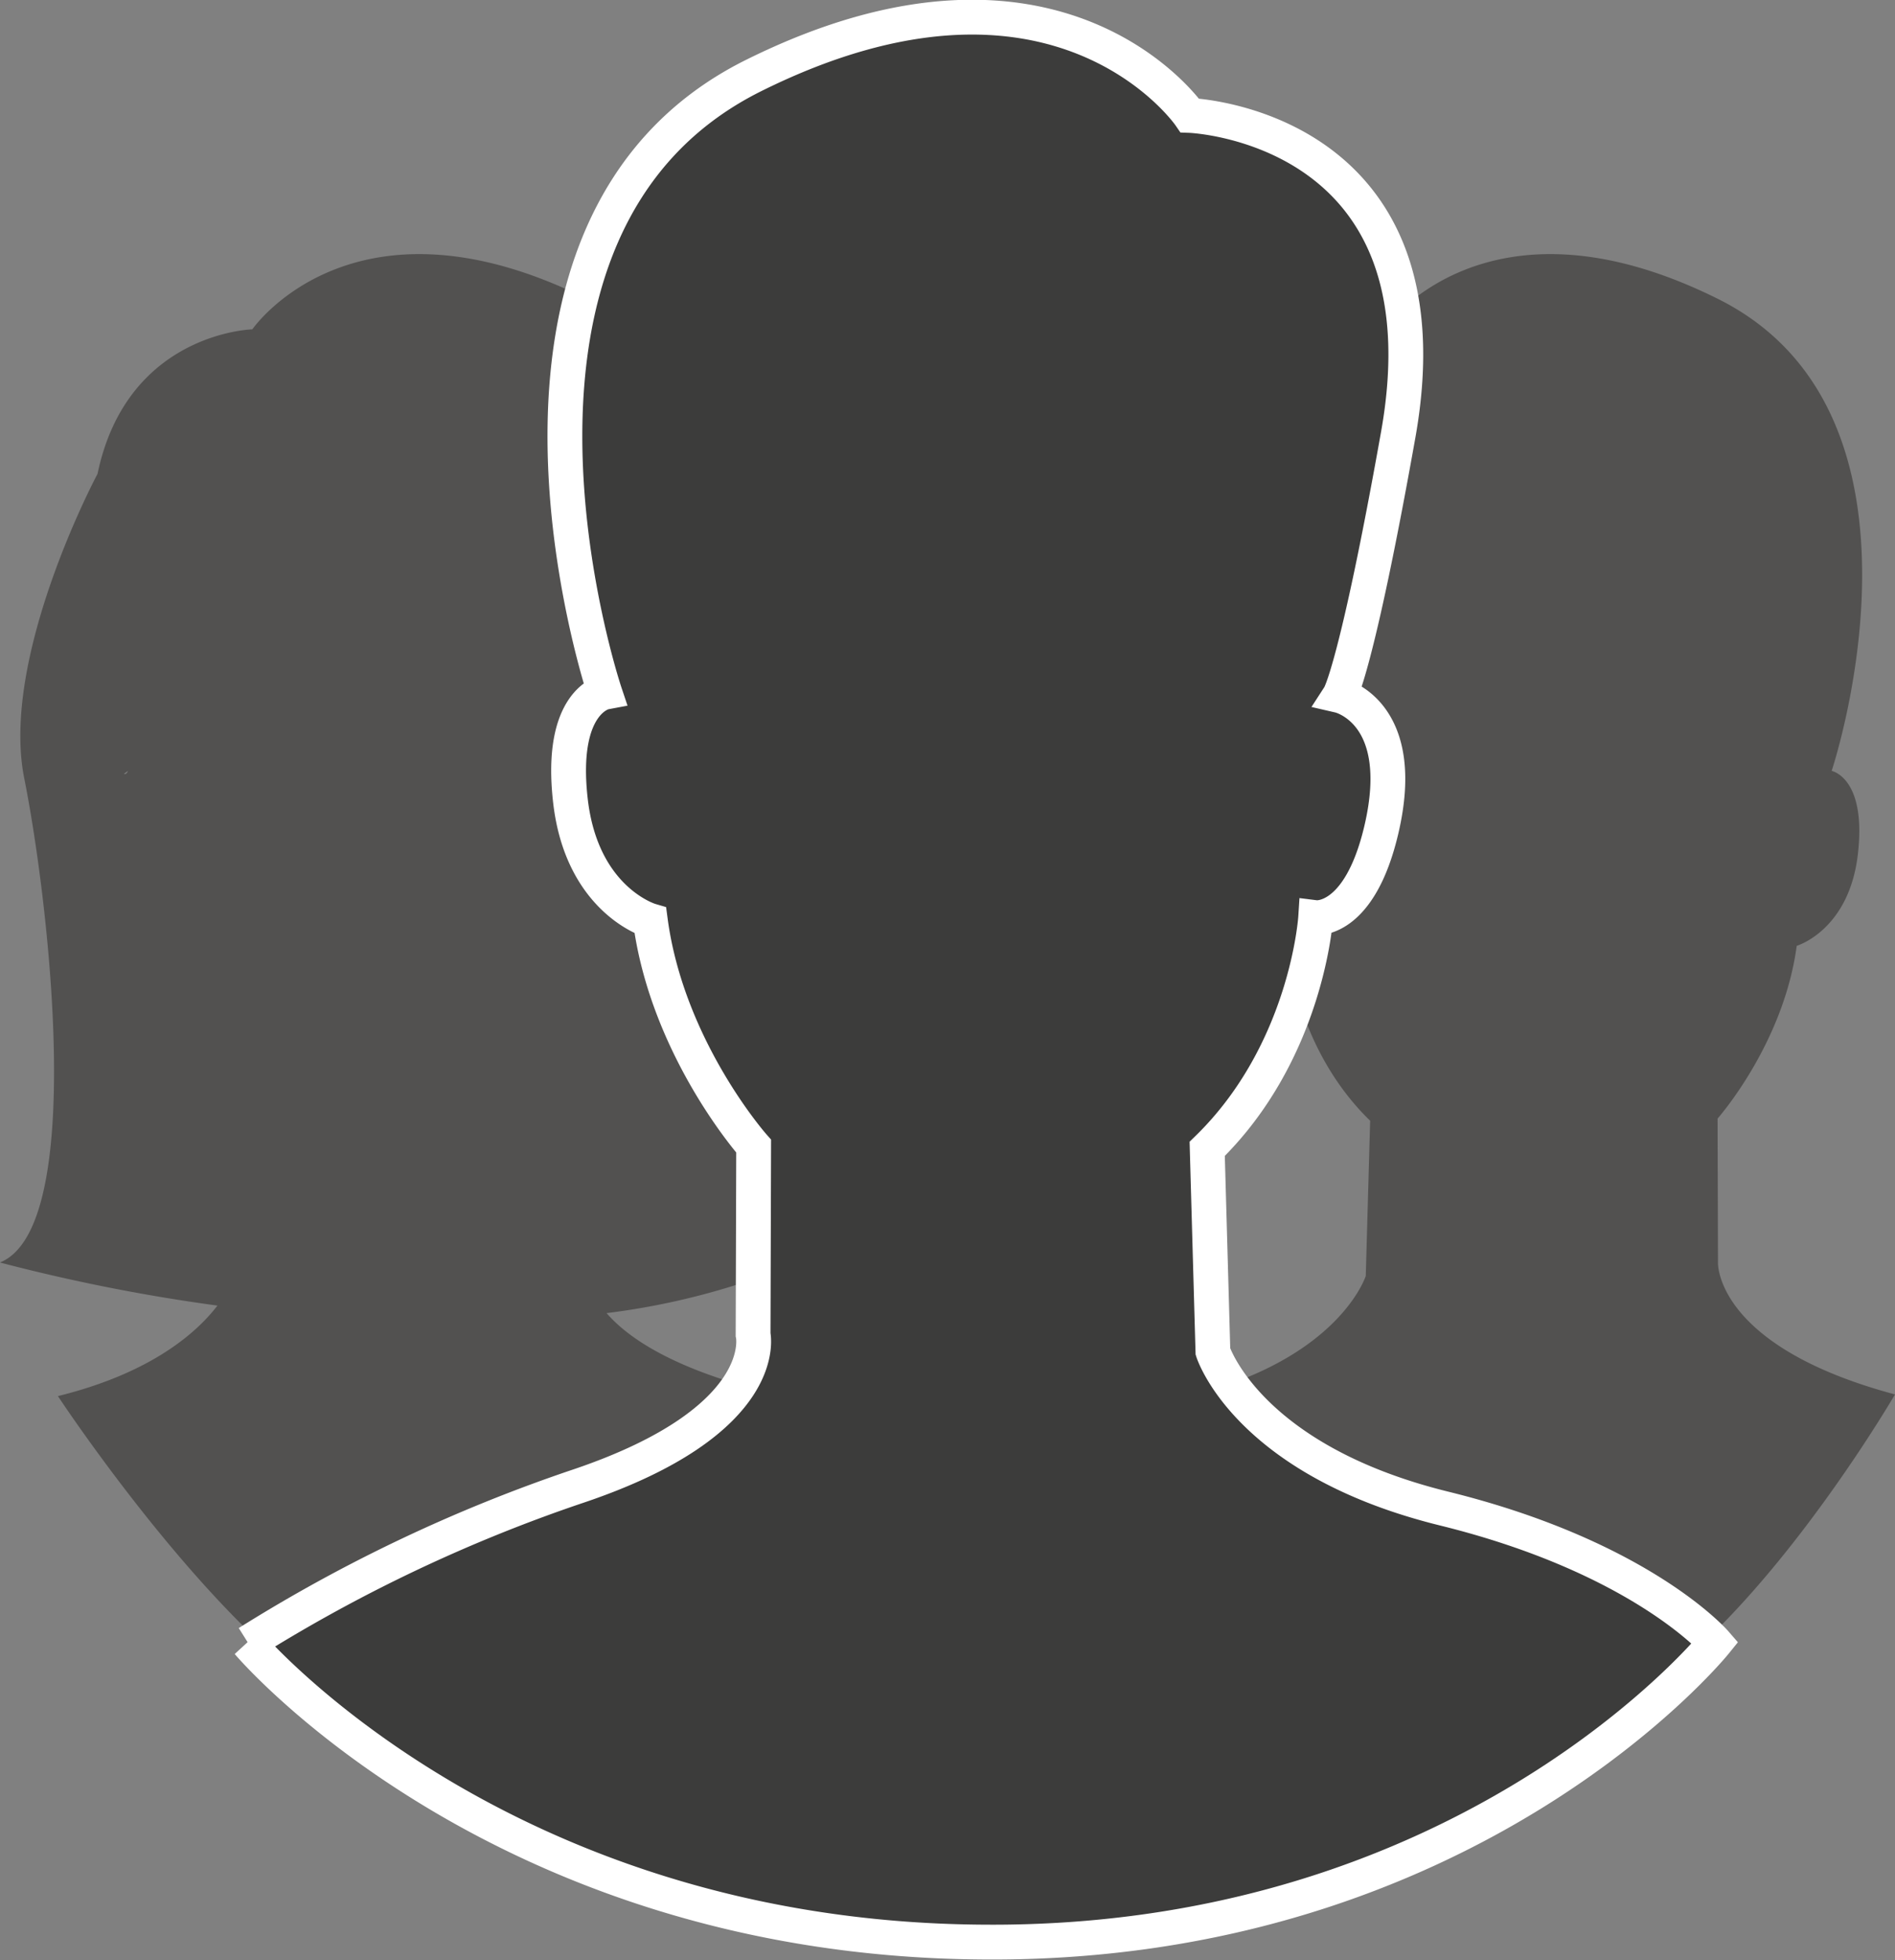 <svg id="people-icon" xmlns="http://www.w3.org/2000/svg" viewBox="0 0 272.24 281.5"><rect x="0" y="0" width="272.24" height="281.5" fill="#808080" stroke="none"/><defs><style>.cls-1{fill:#525150}</style></defs><path class="cls-1" d="M528.74 354.43c-25.87-6.93-25.43-18.9-25.43-18.9l-.06-20.72s9.48-10.68 11.37-24.81c0 0 7.53-2.2 8.79-13.19s-3.77-11.93-3.77-11.93 17.14-51.18-16.39-67.82-48 4.4-48 4.4-25.74.63-22.92 35.16 5 28.26 5 28.26-7.54 4.27-3.14 15.17 7.22 9.64 7.22 9.64.94 14.76 11.93 25.43l-.63 22.29s-3.77 11.94-25.43 17.27-29.83 14.76-29.83 14.76 27 33 80.69 33c22.7-.03 50.6-48.01 50.6-48.01zM360 352.17c-9-3-13.8-6.47-16.36-9.42A104 104 0 0 0 371 335.5s-10-44.68-7-56.34l3-11.66s1-61.88-26.25-70.44c-33.53-16.64-48 4.4-48 4.4s-18 .44-22.24 20.76c-.38.71-14 26.5-10.52 43.76 3.5 17.5 9 64.5-3.5 69.5a262 262 0 0 0 31.25 6.19c-3.07 4-9.63 9.72-22.92 13 0 0 31.42 47.73 50.86 47.73 53.28 0 80.7-33 80.7-33A171.29 171.29 0 0 0 360 352.17zm-85.68-86.88a4.71 4.71 0 0 1 .58-.4c-.04.05-.25.58-.61.4z" transform="translate(-256.5 -154.16)"/><path d="M35.63 235.94a223.56 223.56 0 0 1 47.56-22.54c27.88-9.43 25-21.73 25-21.73l.08-27.06s-12.38-13.94-14.84-32.39c0 0-9.84-2.87-11.48-17.22s4.92-15.58 4.92-15.58-22.37-66.83 21.41-88.58 62.65 5.74 62.65 5.74 37.9 1.38 29.93 45.92c-6 33.65-8.42 37.4-8.42 37.4s10 2.3 6 19.3c-3.15 13.37-9.43 12.59-9.43 12.59s-1.23 19.27-15.58 33.21l.82 29.11s4.92 15.58 33.21 22.55 38.95 19.26 38.95 19.26-35.26 43.65-105.37 43c-69.6-.52-105.41-42.98-105.41-42.98z" fill="#3c3c3b" stroke="#fff" stroke-miterlimit="10" stroke-width="5"/></svg>